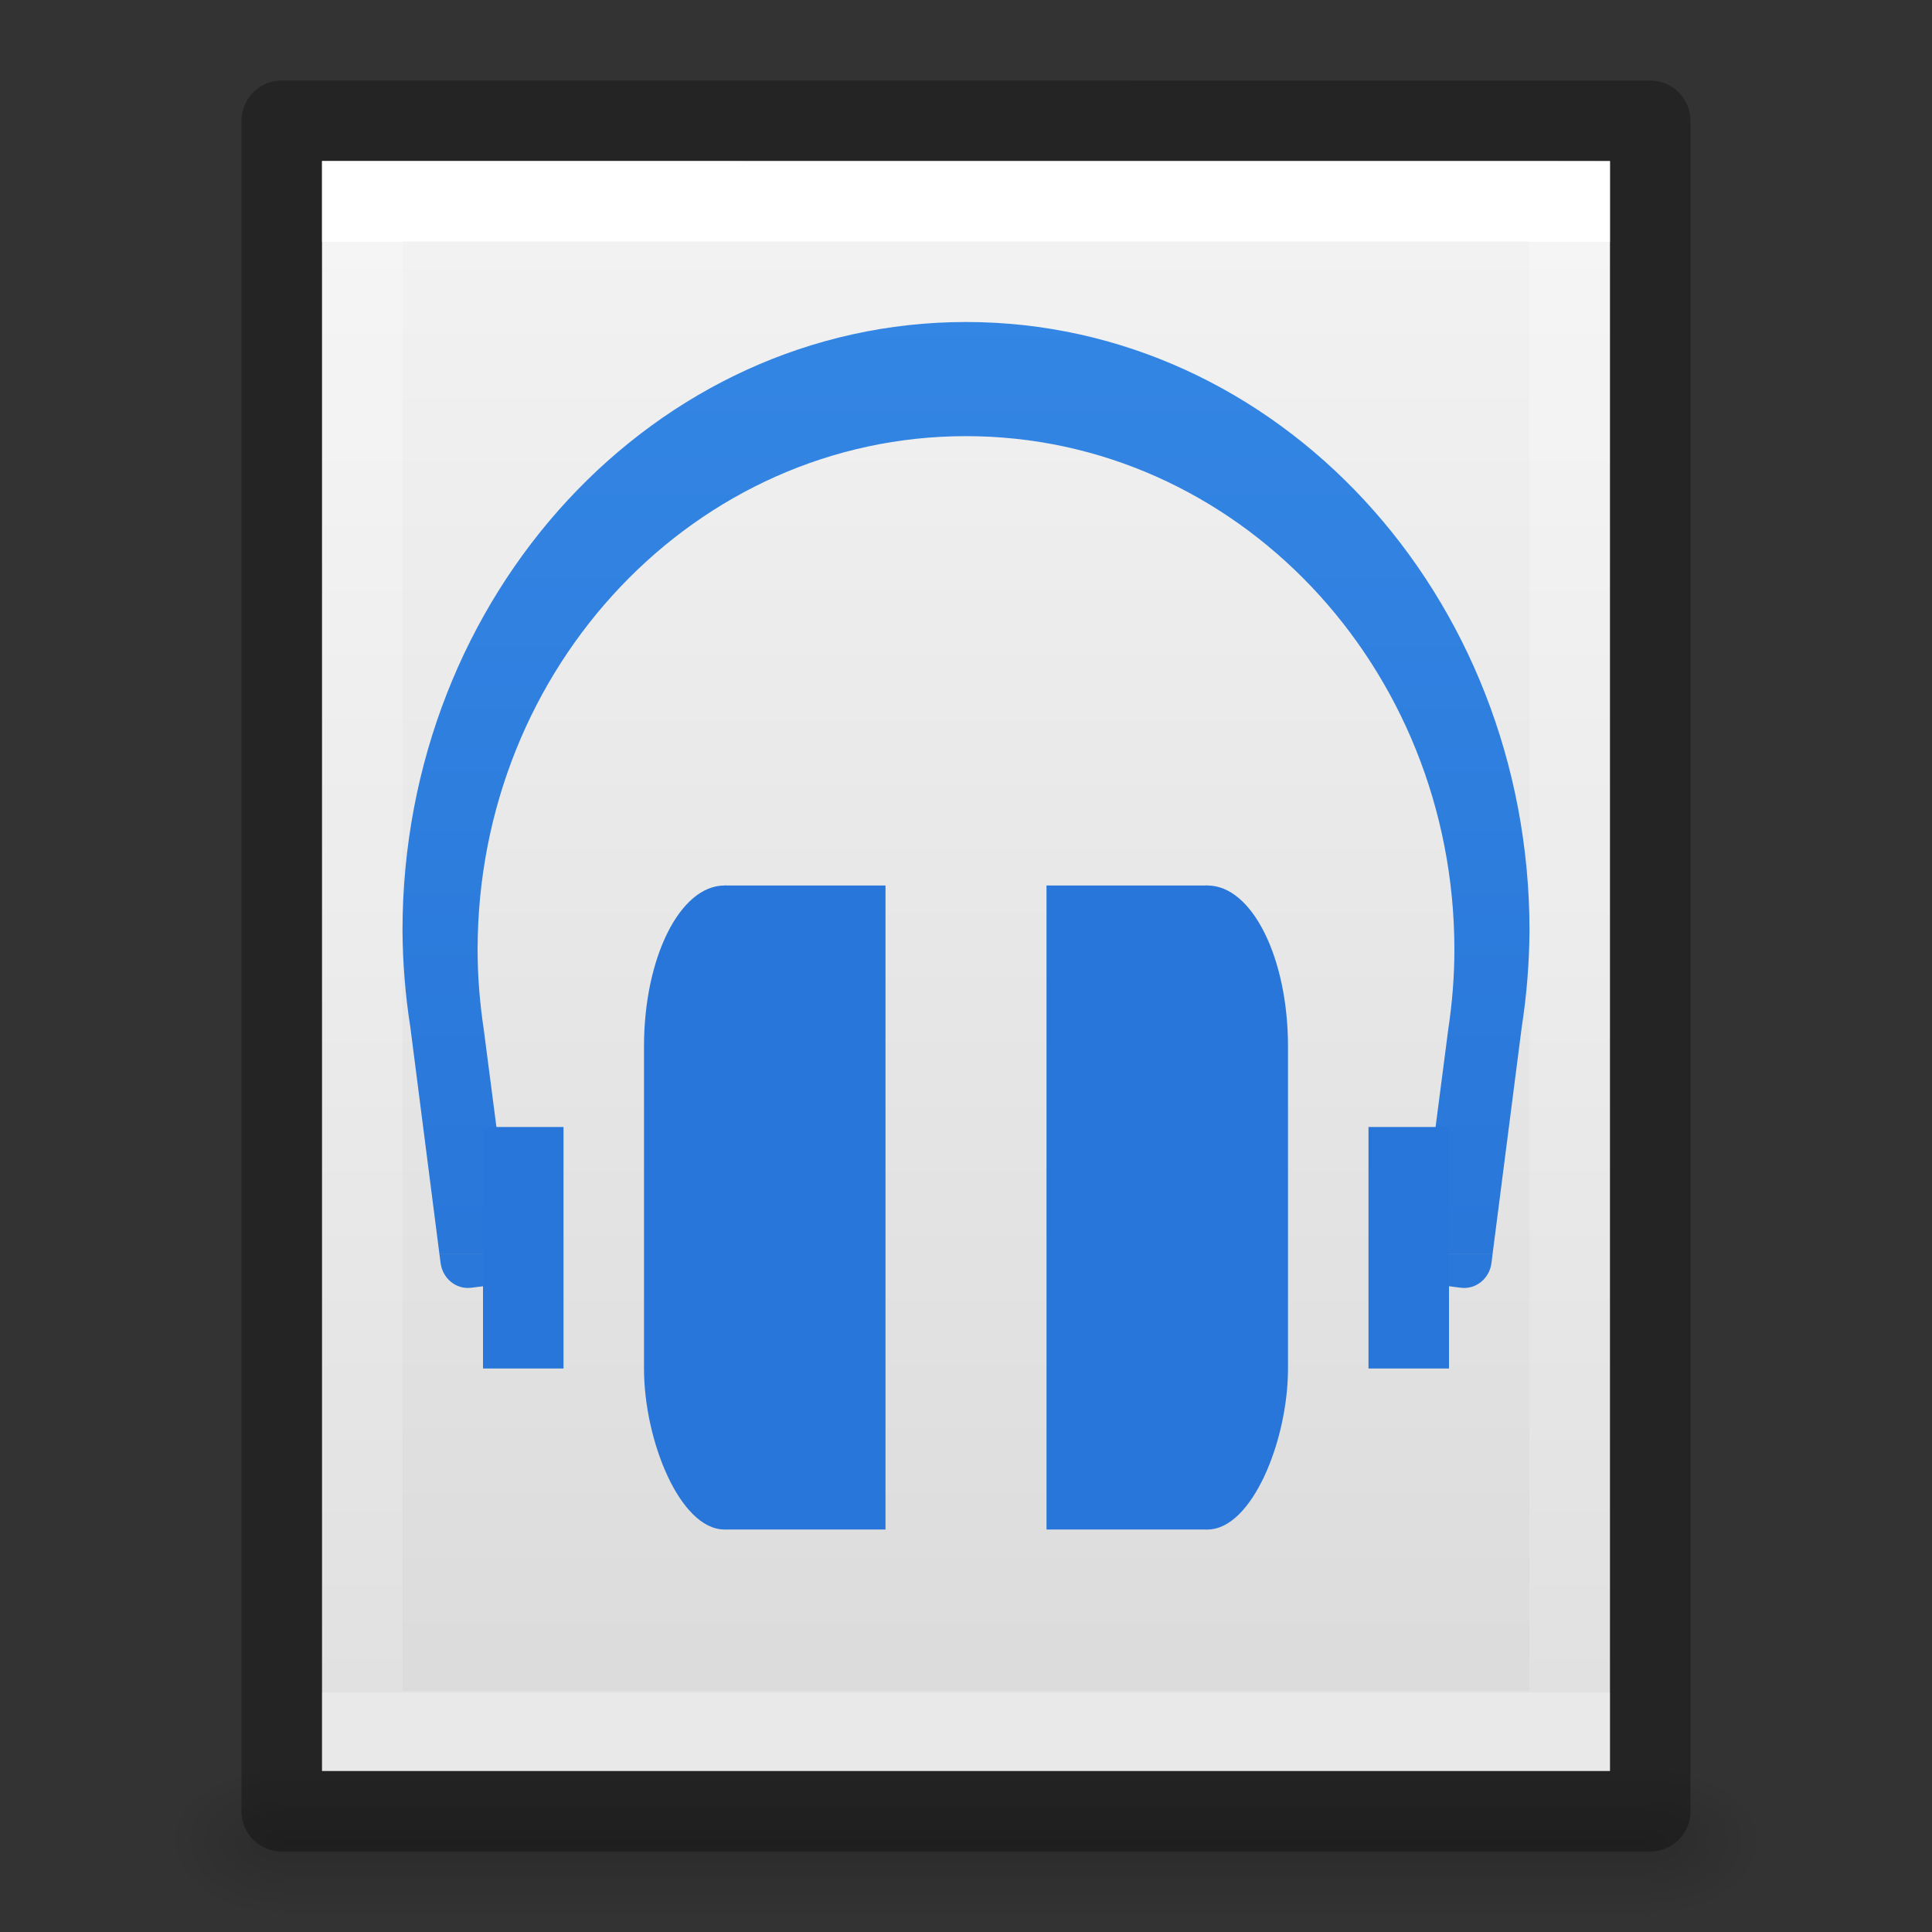<?xml version="1.0" encoding="UTF-8" standalone="no"?>
<svg
   id="svg3828"
   height="24"
   width="24"
   version="1.1"
   sodipodi:docname="application-x-audacity-project.svg"
   inkscape:version="1.1.1 (3bf5ae0d25, 2021-09-20)"
   xmlns:inkscape="http://www.inkscape.org/namespaces/inkscape"
   xmlns:sodipodi="http://sodipodi.sourceforge.net/DTD/sodipodi-0.dtd"
   xmlns:xlink="http://www.w3.org/1999/xlink"
   xmlns="http://www.w3.org/2000/svg"
   xmlns:svg="http://www.w3.org/2000/svg"
   xmlns:rdf="http://www.w3.org/1999/02/22-rdf-syntax-ns#"
   xmlns:cc="http://creativecommons.org/ns#"
   xmlns:dc="http://purl.org/dc/elements/1.1/">
  <rect width="100%" height="100%" fill="#333333" stroke="none"/>
  <sodipodi:namedview
     id="namedview32"
     pagecolor="#ffffff"
     bordercolor="#666666"
     borderopacity="1.0"
     inkscape:pageshadow="2"
     inkscape:pageopacity="0.0"
     inkscape:pagecheckerboard="0"
     showgrid="false"
     inkscape:zoom="22.627417"
     inkscape:cx="11.203223"
     inkscape:cy="14.628272"
     inkscape:window-width="1317"
     inkscape:window-height="890"
     inkscape:window-x="561"
     inkscape:window-y="213"
     inkscape:window-maximized="0"
     inkscape:current-layer="svg3828" />
  <defs
     id="defs3830">
    <linearGradient
       id="linearGradient3977">
      <stop
         offset="0"
         style="stop-color:#ffffff;stop-opacity:1"
         id="stop3979" />
      <stop
         offset="0"
         style="stop-color:#ffffff;stop-opacity:0.235"
         id="stop3981" />
      <stop
         offset="1"
         style="stop-color:#ffffff;stop-opacity:0.157"
         id="stop3983" />
      <stop
         offset="1"
         style="stop-color:#ffffff;stop-opacity:0.392"
         id="stop3985" />
    </linearGradient>
    <linearGradient
       id="linearGradient3600-4">
      <stop
         offset="0"
         style="stop-color:#f4f4f4;stop-opacity:1"
         id="stop3602-7" />
      <stop
         offset="1"
         style="stop-color:#dbdbdb;stop-opacity:1"
         id="stop3604-6" />
    </linearGradient>
    <linearGradient
       id="linearGradient5060">
      <stop
         offset="0"
         style="stop-color:#000000;stop-opacity:1"
         id="stop5062" />
      <stop
         offset="1"
         style="stop-color:#000000;stop-opacity:0"
         id="stop5064" />
    </linearGradient>
    <linearGradient
       id="linearGradient5048">
      <stop
         offset="0"
         style="stop-color:#000000;stop-opacity:0"
         id="stop5050" />
      <stop
         offset="0.5"
         style="stop-color:#000000;stop-opacity:1"
         id="stop5056" />
      <stop
         offset="1"
         style="stop-color:#000000;stop-opacity:0"
         id="stop5052" />
    </linearGradient>
    <linearGradient
       gradientTransform="matrix(0.405,0,0,0.514,2.27,-0.324)"
       gradientUnits="userSpaceOnUse"
       xlink:href="#linearGradient3977"
       id="linearGradient3013"
       y2="41.526"
       x2="24"
       y1="6.474"
       x1="24" />
    <linearGradient
       gradientTransform="matrix(0.457,0,0,0.435,1.029,0.904)"
       gradientUnits="userSpaceOnUse"
       xlink:href="#linearGradient3600-4"
       id="linearGradient3016"
       y2="47.013"
       x2="25.132"
       y1="0.985"
       x1="25.132" />
    <radialGradient
       gradientTransform="matrix(0.012,0,0,0.008,13.239,18.981)"
       gradientUnits="userSpaceOnUse"
       xlink:href="#linearGradient5060"
       id="radialGradient3021"
       fy="486.648"
       fx="605.714"
       r="117.143"
       cy="486.648"
       cx="605.714" />
    <radialGradient
       gradientTransform="matrix(-0.012,0,0,0.008,10.761,18.981)"
       gradientUnits="userSpaceOnUse"
       xlink:href="#linearGradient5060"
       id="radialGradient3024"
       fy="486.648"
       fx="605.714"
       r="117.143"
       cy="486.648"
       cx="605.714" />
    <linearGradient
       gradientTransform="matrix(0.035,0,0,0.008,-0.725,18.981)"
       gradientUnits="userSpaceOnUse"
       xlink:href="#linearGradient5048"
       id="linearGradient3027"
       y2="609.505"
       x2="302.857"
       y1="366.648"
       x1="302.857" />
    <linearGradient
       inkscape:collect="always"
       xlink:href="#linearGradient19741"
       id="linearGradient19743"
       x1="70.745"
       y1="15.289"
       x2="70.745"
       y2="127.928"
       gradientUnits="userSpaceOnUse"
       gradientTransform="matrix(0.233,0,0,0.236,-2.933,-2.145)" />
    <linearGradient
       inkscape:collect="always"
       id="linearGradient19741">
      <stop
         style="stop-color:#3689e6;stop-opacity:1;"
         offset="0"
         id="stop19737" />
      <stop
         style="stop-color:#1f6ad0;stop-opacity:1;"
         offset="0.9"
         id="stop21420" />
      <stop
         style="stop-color:#0d52bf;stop-opacity:1"
         offset="1"
         id="stop19739" />
    </linearGradient>
  </defs>
  <rect
     style="opacity:0.15;fill:url(#linearGradient3027);fill-opacity:1;fill-rule:nonzero;stroke:none;stroke-width:1;marker:none;visibility:visible;display:inline;overflow:visible"
     id="rect2879"
     y="22"
     x="3.5"
     height="2"
     width="17" />
  <path
     style="opacity:0.15;fill:url(#radialGradient3024);fill-opacity:1;fill-rule:nonzero;stroke:none;stroke-width:1;marker:none;visibility:visible;display:inline;overflow:visible"
     id="path2881"
     d="m 3.5,22 c 0,0 0,2 0,2 C 2.88,24.004 2,23.552 2,23 2,22.448 2.692,22 3.5,22 z" />
  <path
     style="opacity:0.15;fill:url(#radialGradient3021);fill-opacity:1;fill-rule:nonzero;stroke:none;stroke-width:1;marker:none;visibility:visible;display:inline;overflow:visible"
     id="path2883"
     d="m 20.5,22 c 0,0 0,2 0,2 0.62,0.004 1.5,-0.448 1.5,-1 0,-0.552 -0.692,-1 -1.5,-1 z" />
  <path
     style="display:inline;fill:url(#linearGradient3016);fill-opacity:1;stroke:none"
     id="path4160-3"
     d="m 4,2 c 3.666,0 16,0.001 16,0.001 L 20,22 C 20,22 9.333,22 4,22 4,15.333 4,8.667 4,2 Z" />
  <path
     style="fill:none;stroke:url(#linearGradient3013);stroke-width:1;stroke-linecap:round;stroke-linejoin:miter;stroke-miterlimit:4;stroke-opacity:1;stroke-dasharray:none;stroke-dashoffset:0"
     id="rect6741-1"
     d="m 19.5,21.5 -15,0 0,-19 L 19.5,2.5 z" />
  <path
     style="opacity:0.3;fill:none;stroke:#000000;stroke-width:1;stroke-linecap:butt;stroke-linejoin:round;stroke-miterlimit:4;stroke-opacity:1;stroke-dasharray:none;stroke-dashoffset:0;display:inline"
     id="path4160-3-1"
     d="m 3.5,1.5 c 3.896,0 17,0.001 17,0.001 l 2.1e-5,20.999 c 0,0 -11.333,0 -17,0 0,-7 0,-14 0,-21 z" />
  <path
     id="path861"
     style="vector-effect:none;fill:url(#linearGradient19743);fill-opacity:1;stroke:none;stroke-width:1;stroke-linecap:butt;stroke-linejoin:miter;stroke-miterlimit:4;stroke-dasharray:none;stroke-dashoffset:0;stroke-opacity:1;marker:none;paint-order:normal"
     d="m 12,4 c -3.866,0 -7,3.386 -7,7.563 0.003,0.4 0.035,0.799 0.097,1.194 L 5.459,15.58 H 6.372 L 6.009,12.785 C 5.96,12.459 5.933,12.129 5.933,11.799 5.933,8.275 8.649,5.418 12,5.418 c 3.351,0 6.067,2.857 6.067,6.381 -3e-5,0.33 -0.027,0.66 -0.076,0.986 L 17.628,15.58 h 0.913 l 0.363,-2.824 C 18.965,12.362 18.997,11.963 19,11.563 19,7.386 15.866,4 12,4 Z"
     sodipodi:nodetypes="sccccccsccccccs" />
  <path
     id="rect52117"
     style="fill:#2a78da;fill-opacity:1;stroke-width:4;stroke-linecap:round;stroke-linejoin:round"
     d="M 5.459,15.58 5.473,15.687 c 0.024,0.195 0.193,0.333 0.379,0.31 l 0.224,-0.028 c 0.185,-0.023 0.317,-0.196 0.296,-0.389 z"
     sodipodi:nodetypes="cccccc" />
  <path
     id="path56767"
     style="fill:#2a78da;fill-opacity:1;stroke-width:4;stroke-linecap:round;stroke-linejoin:round"
     d="m 18.541,15.58 -0.013,0.107 c -0.024,0.195 -0.193,0.333 -0.379,0.31 l -0.224,-0.028 c -0.185,-0.023 -0.317,-0.196 -0.296,-0.389 z"
     sodipodi:nodetypes="cccccc" />
  <rect
     style="fill:#2876d9;fill-opacity:1;stroke-width:0.4;stroke-linecap:round;stroke-linejoin:round"
     id="rect1303"
     width="2"
     height="8"
     x="8"
     y="11"
     rx="2"
     ry="2" />
  <rect
     style="fill:#2876d9;fill-opacity:1;stroke-width:0.4;stroke-linecap:round;stroke-linejoin:round"
     id="rect1385"
     width="2"
     height="8"
     x="9"
     y="11" />
  <rect
     style="fill:#2876d9;fill-opacity:1;stroke-width:0.4;stroke-linecap:round;stroke-linejoin:round"
     id="rect4716"
     width="2"
     height="8"
     x="-16"
     y="11"
     rx="2"
     ry="2"
     transform="scale(-1,1)" />
  <rect
     style="fill:#2876d9;fill-opacity:1;stroke-width:0.4;stroke-linecap:round;stroke-linejoin:round"
     id="rect4718"
     width="2"
     height="8"
     x="-15"
     y="11"
     transform="scale(-1,1)" />
  <rect
     style="fill:#2876d9;fill-opacity:1;stroke-width:0.4;stroke-linecap:round;stroke-linejoin:round"
     id="rect4847"
     width="1"
     height="3"
     x="6"
     y="14" />
  <rect
     style="fill:#2876d9;fill-opacity:1;stroke-width:0.4;stroke-linecap:round;stroke-linejoin:round"
     id="rect4896"
     width="1"
     height="3"
     x="17"
     y="14" />
</svg>
